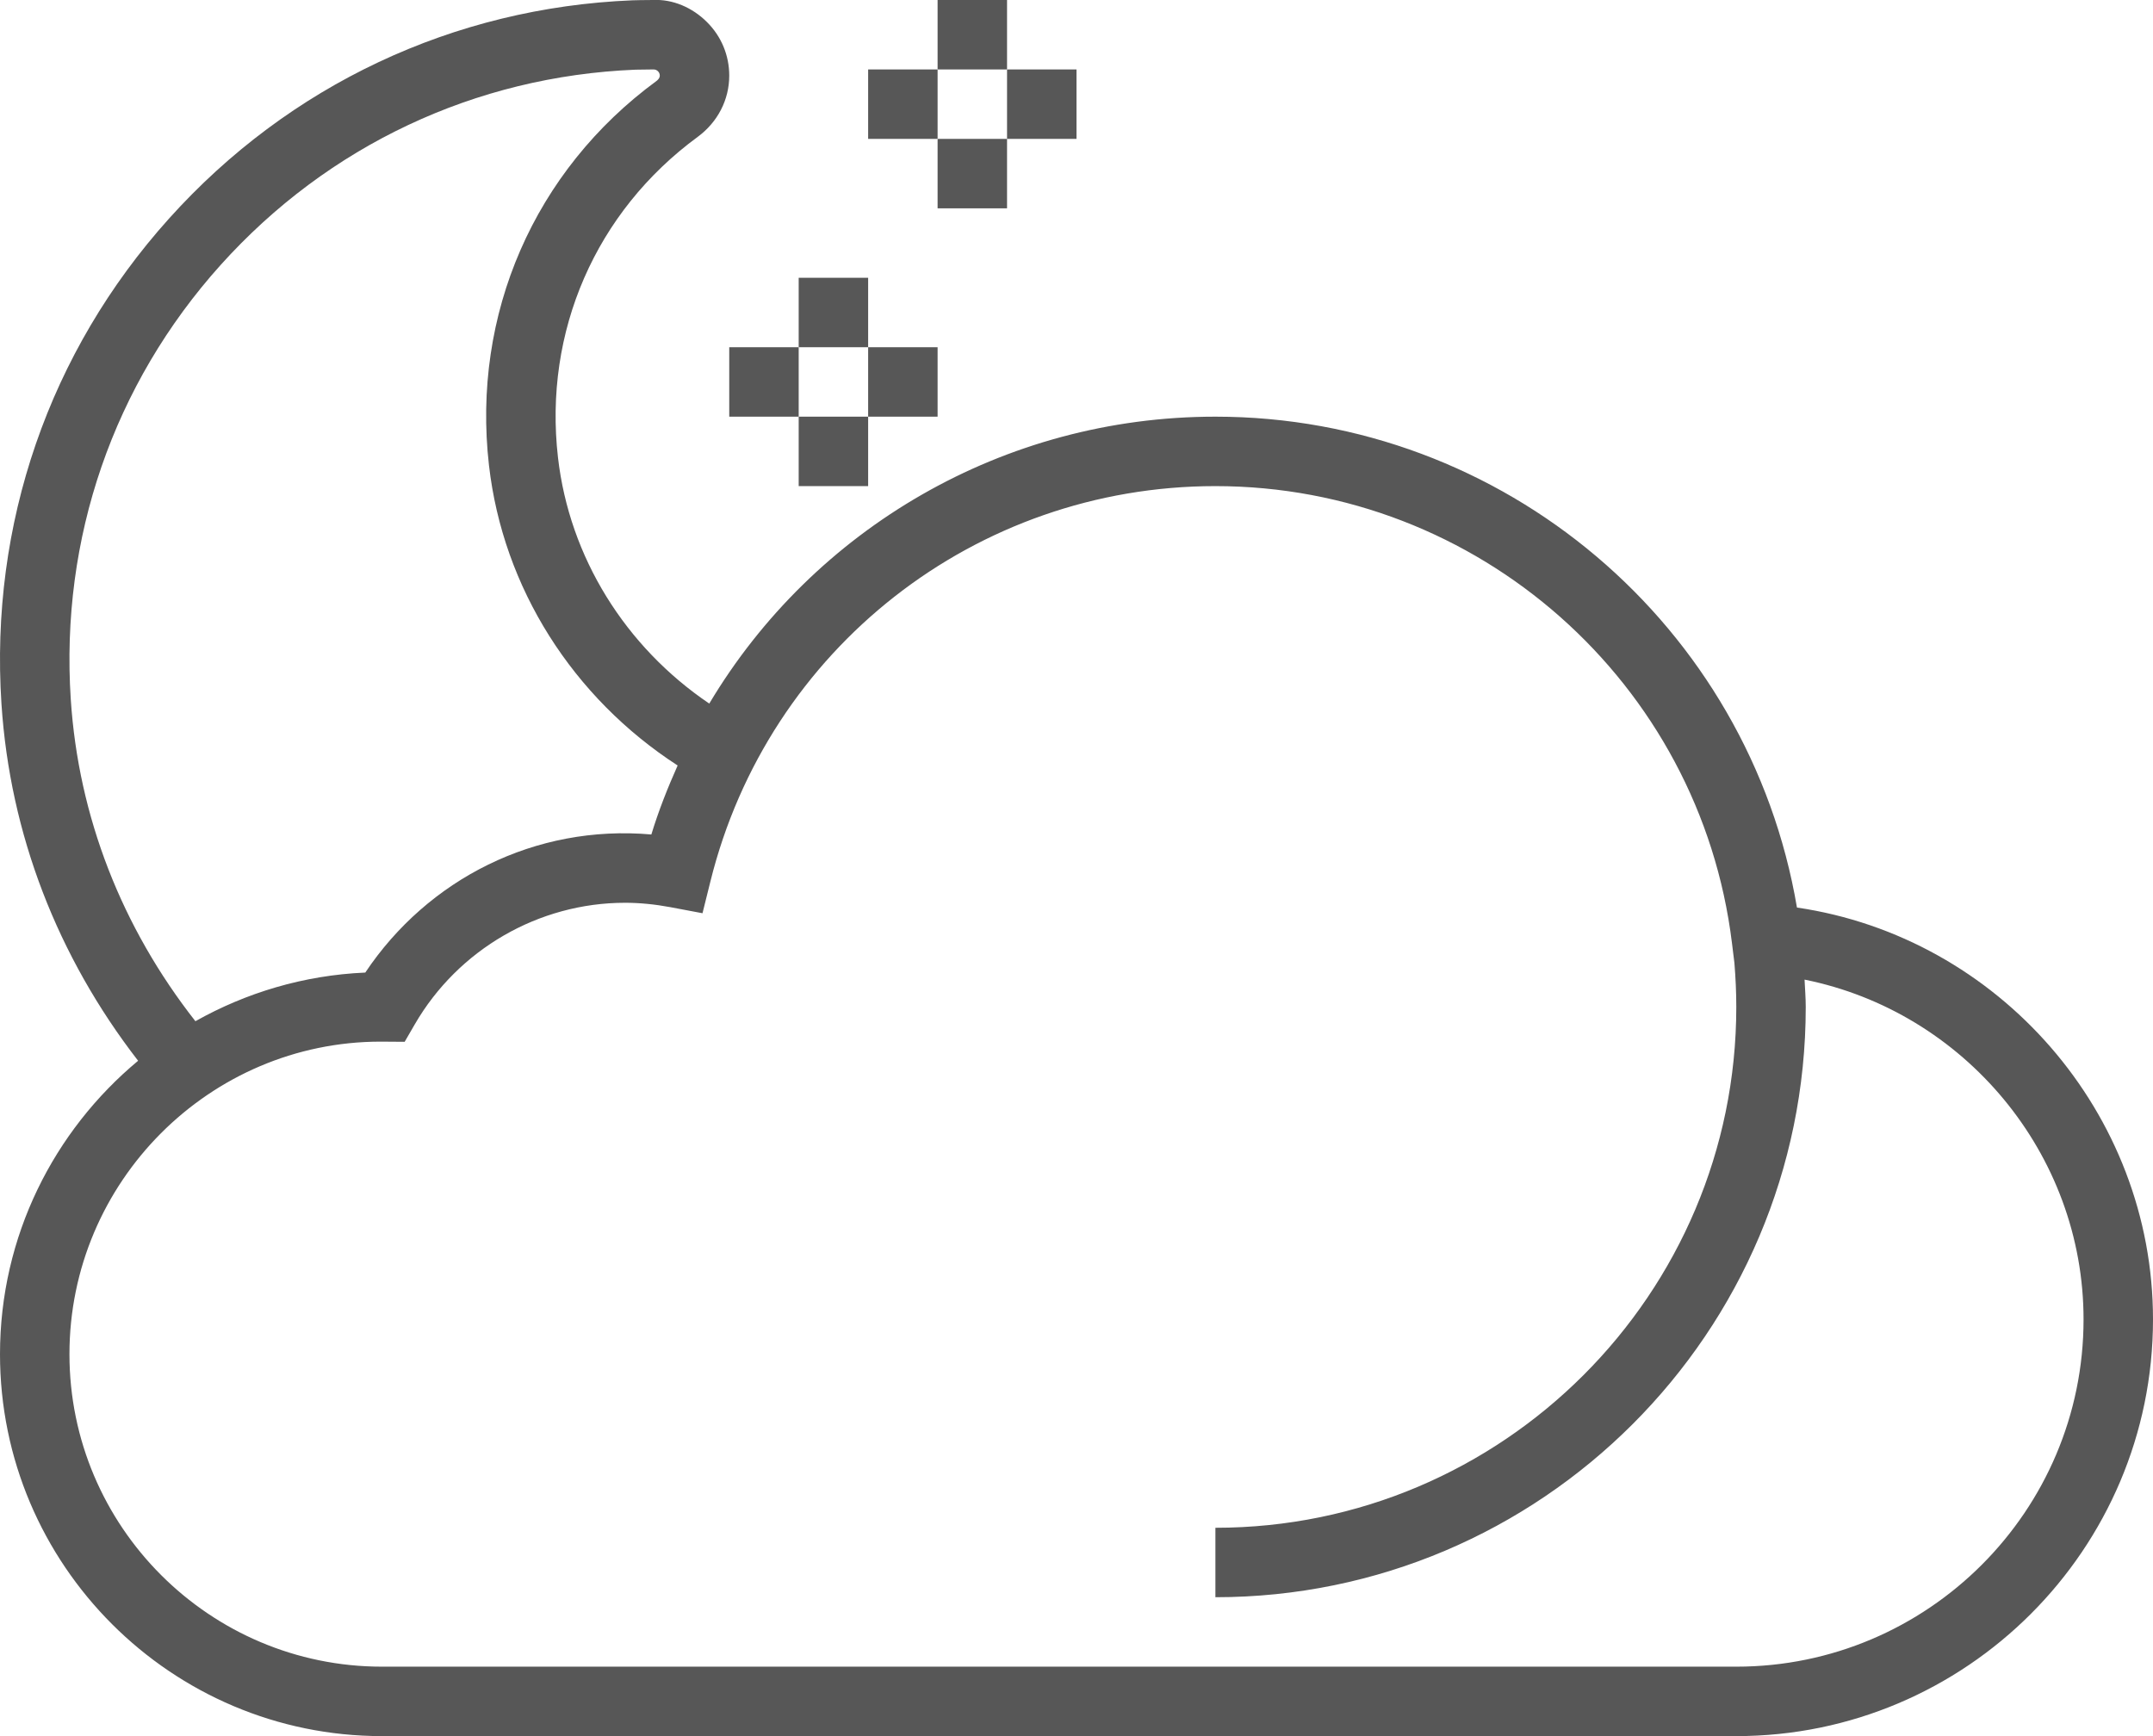 <?xml version="1.0" encoding="UTF-8"?>
<svg width="62px" height="50px" viewBox="0 0 62 50" version="1.1" xmlns="http://www.w3.org/2000/svg" xmlns:xlink="http://www.w3.org/1999/xlink">
    <!-- Generator: Sketch 45.2 (43514) - http://www.bohemiancoding.com/sketch -->
    <title>02n</title>
    <desc>Created with Sketch.</desc>
    <defs></defs>
    <g id="Page-1" stroke="none" stroke-width="1" fill="none" fill-rule="evenodd">
        <g id="02n" transform="translate(0, -1)" fill-rule="nonzero" fill="#575757">
            <g id="Group">
                <path d="M51.747,27.137 C50.371,19.023 43.307,13 35,13 C28.896,13 23.427,16.232 20.425,21.263 C18.006,19.627 16.397,17.046 16.068,14.174 C15.652,10.547 17.156,7.097 20.089,4.944 C20.668,4.518 21,3.874 21,3.177 C21,2.593 20.771,2.044 20.355,1.632 C19.939,1.218 19.374,0.971 18.801,1 C18.531,1.002 18.3,1.005 18.215,1.009 C13.063,1.218 8.323,3.45 4.868,7.294 C1.417,11.132 -0.297,16.096 0.042,21.272 C0.287,25.016 1.651,28.544 3.977,31.55 C1.551,33.569 0,36.604 0,40 C0,46.065 4.935,51 11,51 L50,51 C56.617,51 62,45.617 62,39 C62,33.054 57.558,27.991 51.747,27.137 Z M2.038,21.141 C1.734,16.508 3.267,12.065 6.354,8.631 C9.446,5.193 13.687,3.195 18.297,3.007 C18.374,3.004 18.58,3.002 18.819,3 C18.82,3 18.82,3 18.821,3 C18.882,3 18.923,3.028 18.947,3.052 C18.971,3.076 19,3.117 19,3.177 C19,3.256 18.926,3.317 18.905,3.332 C15.386,5.914 13.583,10.052 14.081,14.401 C14.486,17.936 16.501,21.094 19.514,23.046 C19.227,23.689 18.966,24.347 18.757,25.033 C15.416,24.739 12.319,26.316 10.519,29.01 C8.747,29.087 7.086,29.59 5.627,30.411 C3.503,27.703 2.259,24.519 2.038,21.141 Z M50,49 L11,49 C6.038,49 2,44.963 2,40 C2,35.037 6.038,31 10.961,30.999 L11.653,31.004 L11.942,30.505 C13.193,28.343 15.514,27 18,27 C18.419,27 18.857,27.043 19.302,27.126 L20.23,27.301 L20.458,26.384 C22.12,19.681 28.1,15 35,15 C42.563,15 48.959,20.66 49.876,28.165 L49.946,28.734 C49.98,29.152 50,29.573 50,30 C50,38.271 43.271,45 35,45 L35,47 C44.374,47 52,39.374 52,30 C52,29.734 51.978,29.475 51.966,29.213 C56.554,30.136 60,34.221 60,39 C60,44.514 55.514,49 50,49 Z" id="Shape"></path>
                <rect id="Rectangle-path" x="27" y="1" width="2" height="2"></rect>
                <rect id="Rectangle-path" x="29" y="3" width="2" height="2"></rect>
                <rect id="Rectangle-path" x="27" y="5" width="2" height="2"></rect>
                <rect id="Rectangle-path" x="25" y="3" width="2" height="2"></rect>
                <rect id="Rectangle-path" x="23" y="9" width="2" height="2"></rect>
                <rect id="Rectangle-path" x="25" y="11" width="2" height="2"></rect>
                <rect id="Rectangle-path" x="23" y="13" width="2" height="2"></rect>
                <rect id="Rectangle-path" x="21" y="11" width="2" height="2"></rect>
            </g>
        </g>
    </g>
</svg>